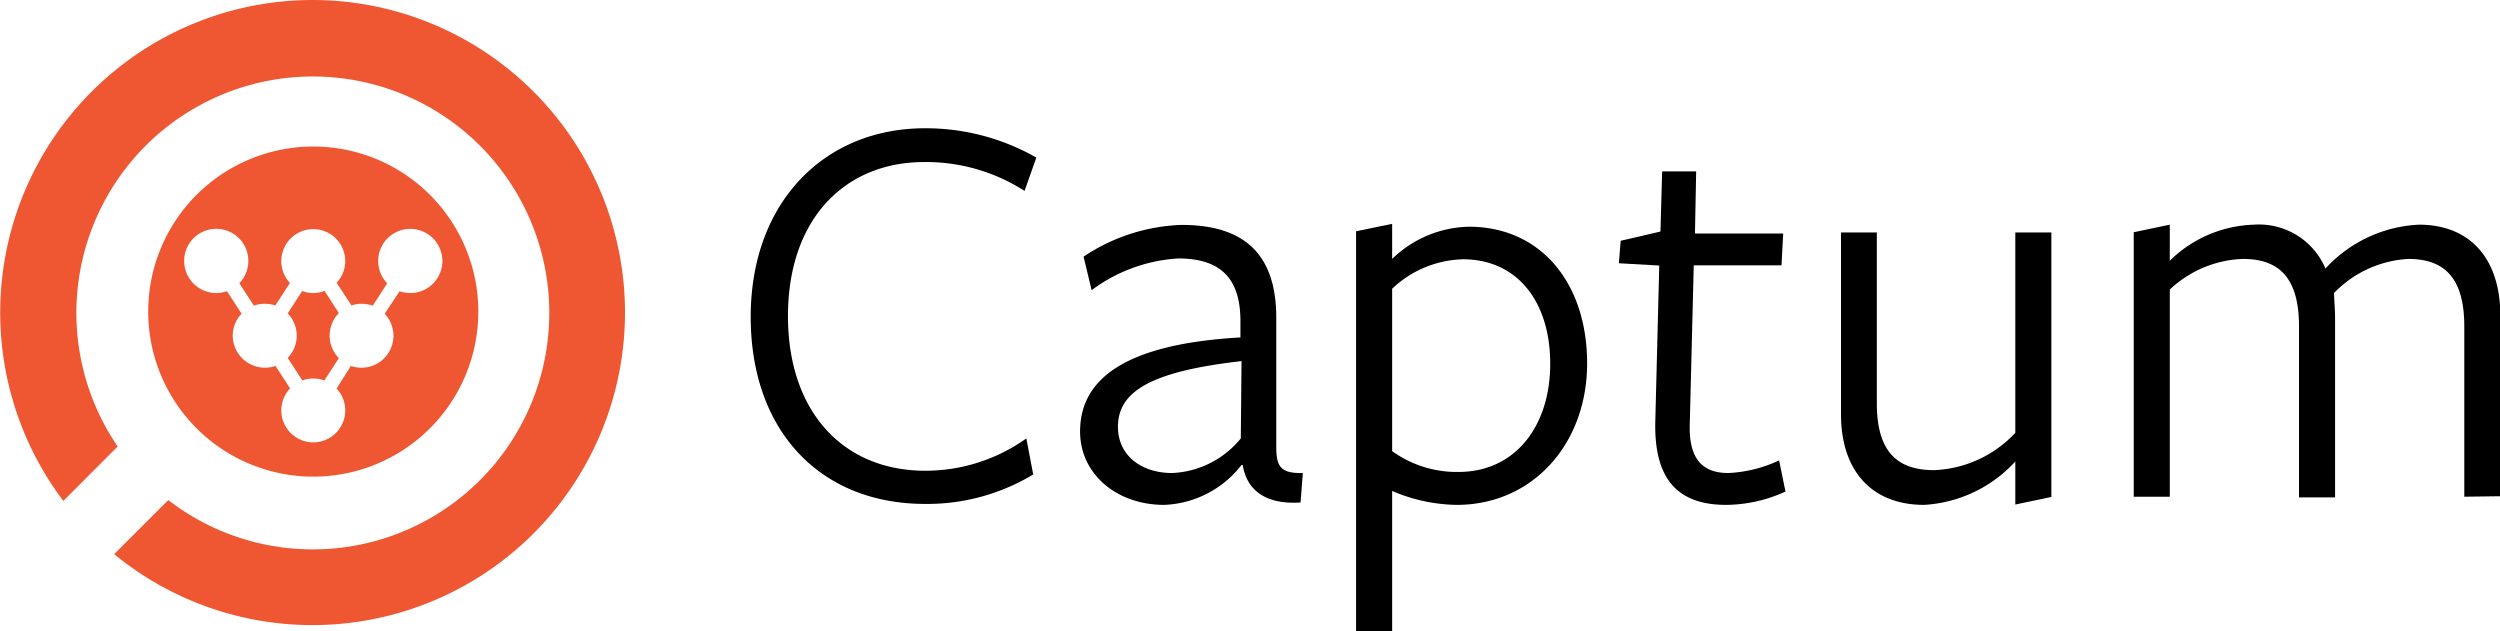<svg xmlns="http://www.w3.org/2000/svg" id="Layer_1" data-name="Layer 1" viewBox="0 0 207.97 52.51"><defs><style>.cls-1{fill:#ef5632}</style></defs><title>captum-logo</title><path d="M85.23,15.88a15.17,15.17,0,0,0-8.35-2.4c-6.53,0-11.33,4.66-11.33,12.82,0,7.92,4.56,12.86,11.43,12.86a14.47,14.47,0,0,0,8.4-2.69l.57,3a17.07,17.07,0,0,1-9,2.45c-8.69,0-14.5-6.05-14.5-15.56s6.1-15.69,14.5-15.69a18.55,18.55,0,0,1,9.26,2.44Z"/><path d="M103.28,38.68A8.54,8.54,0,0,1,96.85,42c-4,0-7-2.6-7-6.1,0-4,3.12-7.25,13.34-7.83V26.73c0-3.46-1.53-5.23-5.18-5.23a13.38,13.38,0,0,0-7.2,2.64l-.67-2.79a15.55,15.55,0,0,1,8.16-2.64c5.08,0,7.92,2.31,7.87,7.87V37.15c0,1.58.29,2.25,2.21,2.2l-.19,2.45c-2.88.19-4.47-1-4.81-3.12Zm0-8.64C95.7,30.9,93,32.58,93,35.51c0,2.36,1.92,3.84,4.51,3.84a7.79,7.79,0,0,0,5.71-2.88Z"/><path d="M122.19,18.86c6,0,9.84,4.7,9.84,11.37S127.52,42,121.18,42a14,14,0,0,1-5.37-1.16V52.51h-3V19.24l3-.62v2.92A9.44,9.44,0,0,1,122.19,18.86Zm-6.38,18.67a9.19,9.19,0,0,0,5.52,1.73c4.7,0,7.63-3.79,7.63-9s-2.78-8.69-7.25-8.69a8.87,8.87,0,0,0-5.9,2.45Z"/><path d="M143.6,42c-4.18,0-6-2.3-5.9-6.91l.33-13-3.36-.19.15-1.87,3.31-.77.14-5h2.83L141,19.43h7.34l-.14,2.64h-7.3l-.33,13.15c-.1,2.79.91,4.13,3.21,4.13A11.12,11.12,0,0,0,148,38.3l.53,2.59A12,12,0,0,1,143.6,42Z"/><path d="M156.13,19.34v14.2c0,3.85,1.53,5.57,4.75,5.57A9.73,9.73,0,0,0,167.65,36V19.34h3v22l-3,.63V38.39A11.14,11.14,0,0,1,160.06,42c-4.27,0-6.91-2.74-6.91-7.54V19.34Z"/><path d="M205,41.32V27.16c0-3.84-1.48-5.62-4.65-5.62a9.29,9.29,0,0,0-6.19,2.84c0,.28.09,1.44.09,2v15h-3V27.16c0-3.84-1.48-5.62-4.65-5.62a9.31,9.31,0,0,0-6.1,2.55V41.32h-3v-22l3-.63v3a10.43,10.43,0,0,1,7-3,6,6,0,0,1,5.95,3.65,11.26,11.26,0,0,1,7.78-3.65c4.18,0,6.77,2.74,6.77,7.59v15Z"/><path d="M23.94,29.78l1.21,1.87a2.53,2.53,0,0,1,.91-.16,2.58,2.58,0,0,1,.92.16l1.21-1.86a2.66,2.66,0,0,1,0-3.74L27,24.2a2.66,2.66,0,0,1-.94.18,2.59,2.59,0,0,1-.92-.17l-1.21,1.86a2.66,2.66,0,0,1,0,3.71Zm2.12,9.87A13.73,13.73,0,1,0,12.33,25.92,13.73,13.73,0,0,0,26.06,39.65ZM15.32,21.71a2.67,2.67,0,1,1,4.59,1.85l1.21,1.87a2.47,2.47,0,0,1,.9-.16,2.84,2.84,0,0,1,.88.14l1.22-1.87a2.66,2.66,0,1,1,4.6-1.83A2.6,2.6,0,0,1,28,23.52l1.24,1.89a2.66,2.66,0,0,1,.85-.14,2.82,2.82,0,0,1,.92.16l1.2-1.86a2.69,2.69,0,0,1-.75-1.86,2.67,2.67,0,1,1,2.67,2.67,2.91,2.91,0,0,1-.89-.15L32,26.1a2.66,2.66,0,0,1-1.93,4.49,2.54,2.54,0,0,1-.88-.15L28,32.32a2.66,2.66,0,1,1-4.6,1.83,2.69,2.69,0,0,1,.73-1.84l-1.21-1.87a2.68,2.68,0,0,1-3.56-2.51,2.61,2.61,0,0,1,.74-1.83l-1.22-1.88a2.65,2.65,0,0,1-.89.16A2.68,2.68,0,0,1,15.32,21.71ZM26,0A26,26,0,0,0,5.27,41.67l4.52-4.53A19.67,19.67,0,1,1,14,41.6l-4.5,4.5A26,26,0,1,0,26,0Z" class="cls-1"/></svg>
